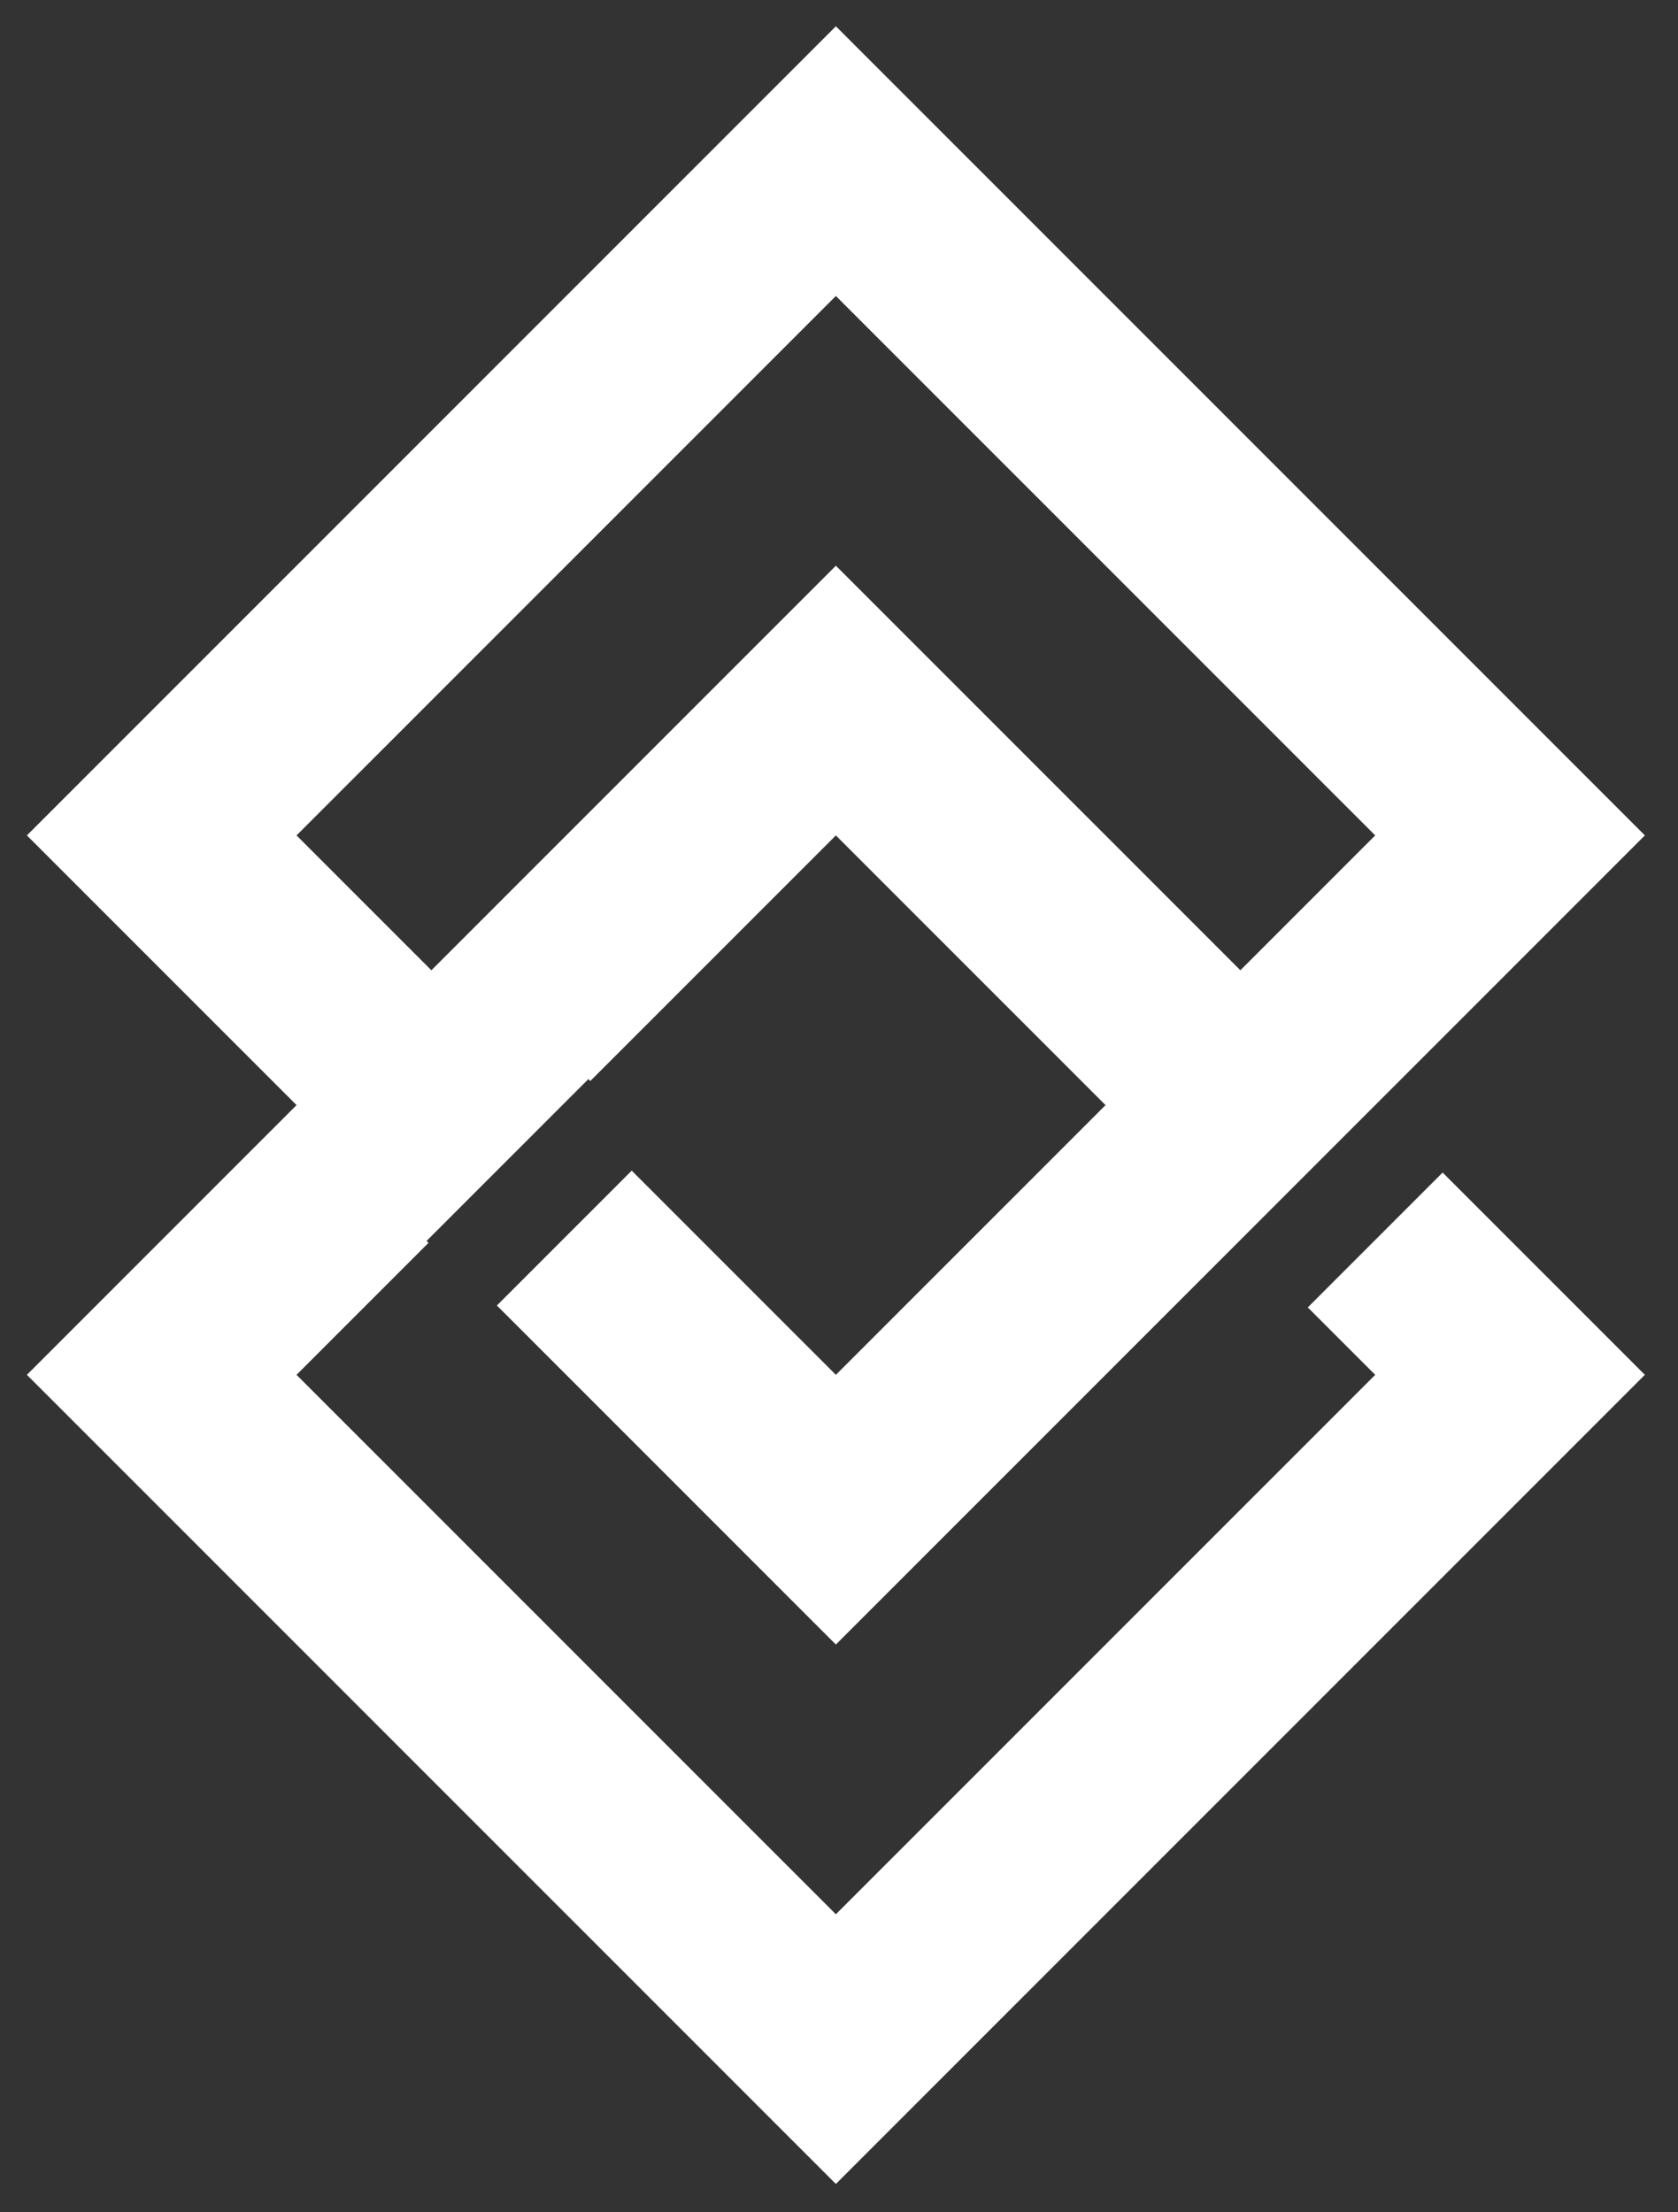 <?xml version="1.0" encoding="UTF-8"?>
<svg width="44px" height="58px" viewBox="0 0 44 58" version="1.1" xmlns="http://www.w3.org/2000/svg" xmlns:xlink="http://www.w3.org/1999/xlink">
    <rect x="0" y="0" width="44" height="58" fill="#333333" stroke="none"/>
    <!-- Generator: Sketch 46.2 (44496) - http://www.bohemiancoding.com/sketch -->
    <title>Logo Devign</title>
    <desc>Created with Sketch.</desc>
    <defs></defs>
    <g id="Page-1" stroke="none" stroke-width="1" fill="none" fill-rule="evenodd">
        <g id="Project-page-Copy" transform="translate(-1276, -92)" fill="#FFFFFF">
            <path d="M1292.918,131.079 L1292.918,135.973 L1312.918,135.973 L1312.918,115.973 L1310.418,115.973 L1310.418,110.973 L1315.418,110.973 L1317.918,110.973 L1317.918,140.973 L1315.418,140.973 L1287.918,140.973 L1287.918,138.473 L1287.918,130.973 L1277.918,130.973 L1277.918,128.473 L1277.918,103.473 L1277.918,100.973 L1307.918,100.973 L1307.918,103.473 L1307.918,130.973 L1305.418,130.973 L1295.347,130.973 L1295.347,125.973 L1302.918,125.973 L1302.918,115.973 L1292.918,115.973 L1292.918,125.079 L1292.847,125.079 L1292.847,131.079 L1292.918,131.079 Z M1287.918,125.973 L1287.918,110.973 L1290.418,110.973 L1302.918,110.973 L1302.918,105.973 L1282.918,105.973 L1282.918,125.973 L1287.918,125.973 Z" id="Logo-Devign" transform="translate(1297.918, 120.973) rotate(-315) translate(-1297.918, -120.973) "></path>
        </g>
    </g>
</svg>